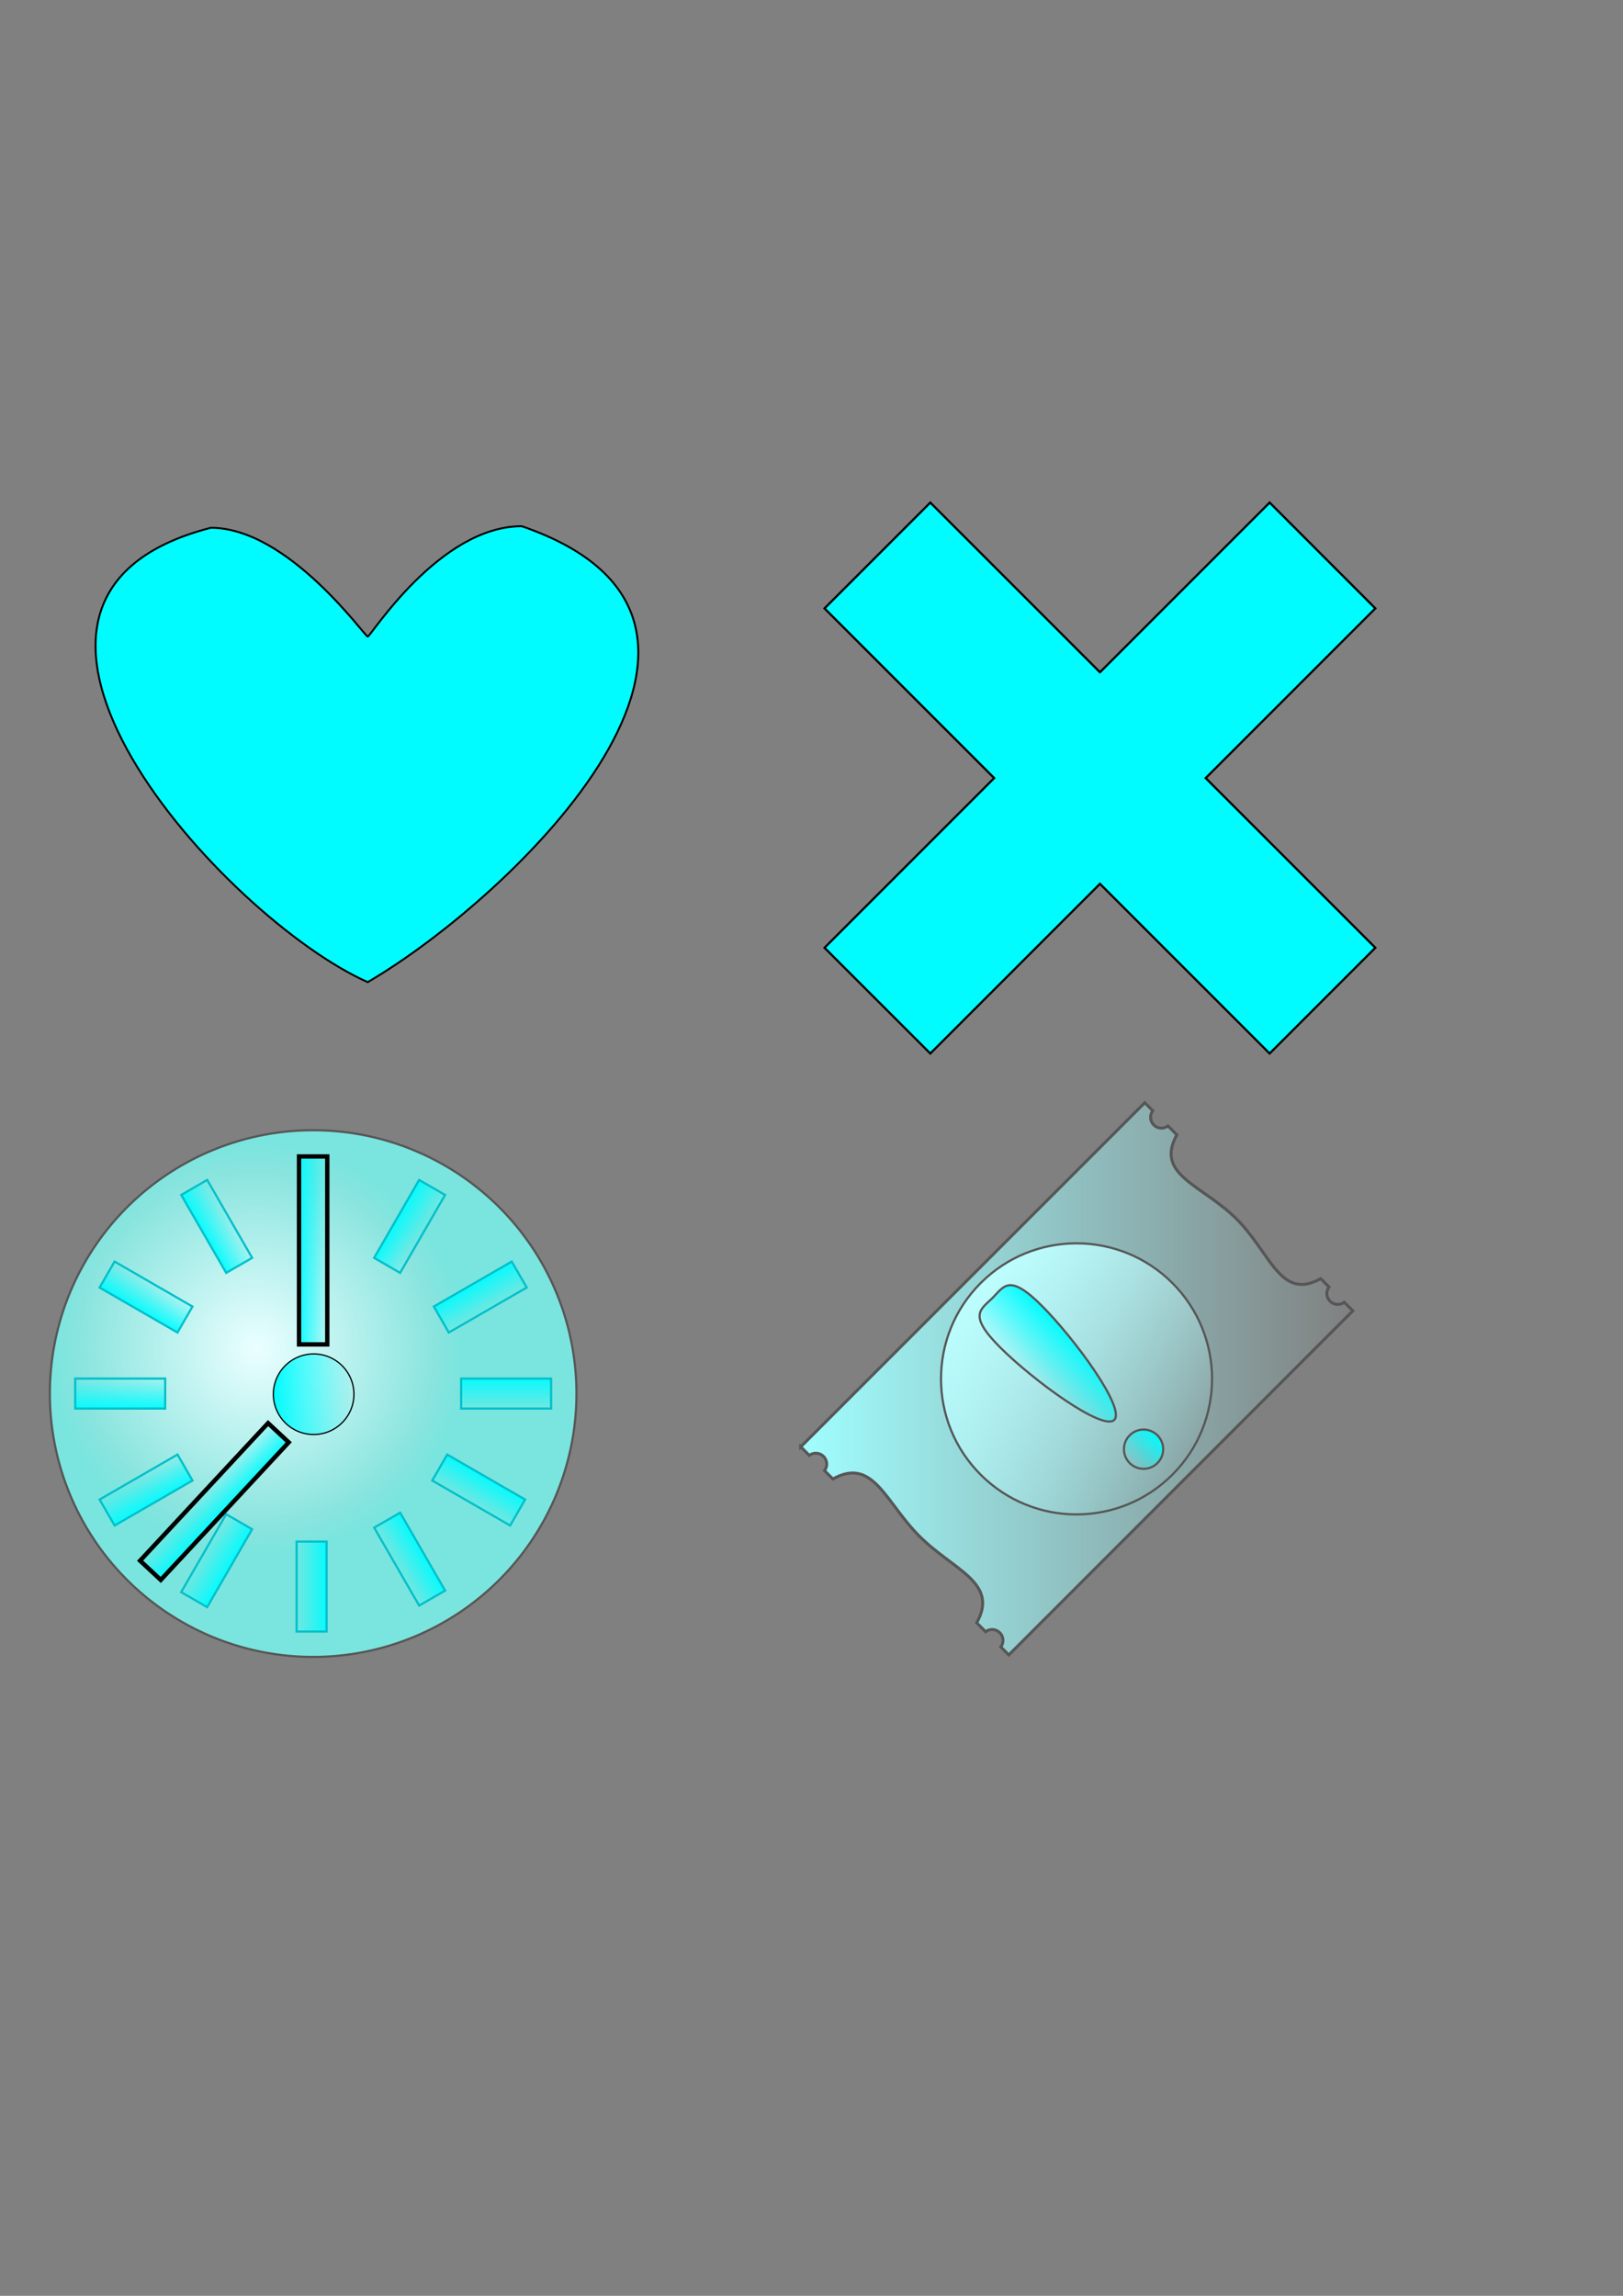 <?xml version="1.0" encoding="UTF-8" standalone="no"?>
<!-- Created with Inkscape (http://www.inkscape.org/) -->

<svg
   xmlns:dc="http://purl.org/dc/elements/1.1/"
   xmlns:cc="http://creativecommons.org/ns#"
   xmlns:rdf="http://www.w3.org/1999/02/22-rdf-syntax-ns#"
   xmlns:svg="http://www.w3.org/2000/svg"
   xmlns="http://www.w3.org/2000/svg"
   xmlns:xlink="http://www.w3.org/1999/xlink"
   xmlns:sodipodi="http://sodipodi.sourceforge.net/DTD/sodipodi-0.dtd"
   xmlns:inkscape="http://www.inkscape.org/namespaces/inkscape"
   width="744.094"
   height="1052.362"
   id="svg2"
   version="1.1"
   inkscape:version="0.47 r22583"
   sodipodi:docname="icons.svg">
  <rect width="100%" height="100%" fill="#808080" stroke="none"/>
  <defs
     id="defs4">
    <linearGradient
       inkscape:collect="always"
       id="linearGradient3832">
      <stop
         style="stop-color:#00fcff;stop-opacity:1;"
         offset="0"
         id="stop3834" />
      <stop
         style="stop-color:#00fcff;stop-opacity:0;"
         offset="1"
         id="stop3836" />
    </linearGradient>
    <linearGradient
       inkscape:collect="always"
       id="linearGradient3820">
      <stop
         style="stop-color:#00fcff;stop-opacity:1;"
         offset="0"
         id="stop3822" />
      <stop
         style="stop-color:#00fcff;stop-opacity:0;"
         offset="1"
         id="stop3824" />
    </linearGradient>
    <linearGradient
       inkscape:collect="always"
       id="linearGradient3812">
      <stop
         style="stop-color:#a0feff;stop-opacity:1;"
         offset="0"
         id="stop3814" />
      <stop
         style="stop-color:#a0feff;stop-opacity:0;"
         offset="1"
         id="stop3816" />
    </linearGradient>
    <linearGradient
       inkscape:collect="always"
       id="linearGradient3794">
      <stop
         style="stop-color:#bdfeff;stop-opacity:1;"
         offset="0"
         id="stop3796" />
      <stop
         style="stop-color:#bdfeff;stop-opacity:0;"
         offset="1"
         id="stop3798" />
    </linearGradient>
    <linearGradient
       inkscape:collect="always"
       id="linearGradient3707">
      <stop
         style="stop-color:#00fcff;stop-opacity:1;"
         offset="0"
         id="stop3709" />
      <stop
         style="stop-color:#00fcff;stop-opacity:0;"
         offset="1"
         id="stop3711" />
    </linearGradient>
    <linearGradient
       id="linearGradient3673">
      <stop
         style="stop-color:#ebffff;stop-opacity:1;"
         offset="0"
         id="stop3675" />
      <stop
         id="stop3689"
         offset="0.877"
         style="stop-color:#89e4de;stop-opacity:1;" />
      <stop
         style="stop-color:#7ae5de;stop-opacity:1;"
         offset="1"
         id="stop3677" />
    </linearGradient>
    <inkscape:perspective
       sodipodi:type="inkscape:persp3d"
       inkscape:vp_x="730.30505 : 838.86351 : 1"
       inkscape:vp_y="-707.10678 : 707.10678 : 0"
       inkscape:vp_z="204.1508 : 312.70926 : 1"
       inkscape:persp3d-origin="591.25 : 451.76432 : 1"
       id="perspective10" />
    <radialGradient
       inkscape:collect="always"
       xlink:href="#linearGradient3673"
       id="radialGradient3685"
       cx="502.866"
       cy="644.88"
       fx="502.866"
       fy="644.88"
       r="121.714"
       gradientUnits="userSpaceOnUse"
       gradientTransform="matrix(0.62,0.463,-0.458,0.613,478.385,38.586)" />
    <linearGradient
       inkscape:collect="always"
       xlink:href="#linearGradient3707"
       id="linearGradient3713"
       x1="-202.933"
       y1="536.526"
       x2="-187.185"
       y2="536.526"
       gradientUnits="userSpaceOnUse" />
    <linearGradient
       inkscape:collect="always"
       xlink:href="#linearGradient3707"
       id="linearGradient3715"
       x1="-489.298"
       y1="355.263"
       x2="-473.549"
       y2="355.263"
       gradientUnits="userSpaceOnUse" />
    <linearGradient
       inkscape:collect="always"
       xlink:href="#linearGradient3707"
       id="linearGradient3717"
       x1="-646.665"
       y1="55.103"
       x2="-630.917"
       y2="55.103"
       gradientUnits="userSpaceOnUse" />
    <linearGradient
       inkscape:collect="always"
       xlink:href="#linearGradient3707"
       id="linearGradient3719"
       x1="-632.869"
       y1="-283.528"
       x2="-617.12"
       y2="-283.528"
       gradientUnits="userSpaceOnUse" />
    <linearGradient
       inkscape:collect="always"
       xlink:href="#linearGradient3707"
       id="linearGradient3721"
       x1="-451.606"
       y1="-569.892"
       x2="-435.858"
       y2="-569.892"
       gradientUnits="userSpaceOnUse" />
    <linearGradient
       inkscape:collect="always"
       xlink:href="#linearGradient3707"
       id="linearGradient3723"
       x1="-151.446"
       y1="-727.26"
       x2="-135.697"
       y2="-727.26"
       gradientUnits="userSpaceOnUse"
       gradientTransform="translate(0.714,0)" />
    <linearGradient
       inkscape:collect="always"
       xlink:href="#linearGradient3707"
       id="linearGradient3725"
       x1="473.549"
       y1="-532.201"
       x2="489.298"
       y2="-532.201"
       gradientUnits="userSpaceOnUse"
       gradientTransform="translate(0.357,0.619)" />
    <linearGradient
       inkscape:collect="always"
       xlink:href="#linearGradient3707"
       id="linearGradient3727"
       x1="435.858"
       y1="392.954"
       x2="451.606"
       y2="392.954"
       gradientUnits="userSpaceOnUse" />
    <linearGradient
       inkscape:collect="always"
       xlink:href="#linearGradient3707"
       id="linearGradient3729"
       x1="617.12"
       y1="106.59"
       x2="632.869"
       y2="106.59"
       gradientUnits="userSpaceOnUse" />
    <linearGradient
       inkscape:collect="always"
       xlink:href="#linearGradient3707"
       id="linearGradient3731"
       x1="630.917"
       y1="-232.04"
       x2="646.665"
       y2="-232.04"
       gradientUnits="userSpaceOnUse" />
    <linearGradient
       inkscape:collect="always"
       xlink:href="#linearGradient3707"
       id="linearGradient3733"
       x1="186.827"
       y1="-712.845"
       x2="202.576"
       y2="-712.845"
       gradientUnits="userSpaceOnUse" />
    <linearGradient
       inkscape:collect="always"
       xlink:href="#linearGradient3794"
       id="linearGradient3800"
       x1="403.071"
       y1="663.791"
       x2="528.357"
       y2="663.791"
       gradientUnits="userSpaceOnUse" />
    <linearGradient
       inkscape:collect="always"
       xlink:href="#linearGradient3707"
       id="linearGradient3808"
       x1="454.5"
       y1="703.362"
       x2="473.5"
       y2="703.362"
       gradientUnits="userSpaceOnUse" />
    <linearGradient
       inkscape:collect="always"
       xlink:href="#linearGradient3707"
       id="linearGradient3810"
       x1="450.5"
       y1="640.803"
       x2="478.5"
       y2="640.803"
       gradientUnits="userSpaceOnUse" />
    <linearGradient
       inkscape:collect="always"
       xlink:href="#linearGradient3812"
       id="linearGradient3818"
       x1="337.437"
       y1="656.031"
       x2="591.907"
       y2="656.031"
       gradientUnits="userSpaceOnUse" />
    <linearGradient
       inkscape:collect="always"
       xlink:href="#linearGradient3820"
       id="linearGradient3830"
       x1="398.126"
       y1="687.362"
       x2="643.303"
       y2="687.362"
       gradientUnits="userSpaceOnUse" />
    <linearGradient
       inkscape:collect="always"
       xlink:href="#linearGradient3832"
       id="linearGradient3838"
       x1="-548.361"
       y1="-437.053"
       x2="-533.417"
       y2="-437.053"
       gradientUnits="userSpaceOnUse" />
    <linearGradient
       inkscape:collect="always"
       xlink:href="#linearGradient3832"
       id="linearGradient3840"
       x1="136.1"
       y1="573.179"
       x2="151.043"
       y2="573.179"
       gradientUnits="userSpaceOnUse" />
  </defs>
  <sodipodi:namedview
     id="base"
     pagecolor="#ffffff"
     bordercolor="#666666"
     borderopacity="1.0"
     inkscape:pageopacity="0.0"
     inkscape:pageshadow="2"
     inkscape:zoom="1"
     inkscape:cx="325.851"
     inkscape:cy="508.07284"
     inkscape:document-units="px"
     inkscape:current-layer="layer1"
     showgrid="false"
     inkscape:window-width="1680"
     inkscape:window-height="975"
     inkscape:window-x="0"
     inkscape:window-y="24"
     inkscape:window-maximized="1" />
  <g
     inkscape:label="Layer 1"
     inkscape:groupmode="layer"
     id="layer1">
    <path
       style="fill:#01fcff;fill-rule:evenodd;stroke:#000000;stroke-width:0.873px;stroke-linecap:butt;stroke-linejoin:miter;stroke-opacity:1;fill-opacity:1"
       d="M 168.594,450.189 C 103.307,421.295 -30.432,274.6 96.662,241.935 c 35.568,0 70.605,49.871 71.932,49.871 1.327,0 32.788,-50.595 70.608,-50.595 126.943,43.549 -3.47,169.734 -70.608,208.978 z"
       id="path2816"
       sodipodi:nodetypes="cczcc"
       inkscape:export-filename="/home/ubuntu/git_repositories/mobilefestapp/public/images/favorite.png"
       inkscape:export-xdpi="10.65"
       inkscape:export-ydpi="10.65" />
    <path
       style="fill:#00fcff;fill-opacity:1;stroke:#000000;stroke-width:1;stroke-opacity:1"
       d="m 426.518,230.375 -48.5,48.5 77.781,77.781 -77.781,77.781 48.5,48.469 77.781,-77.781 77.781,77.781 48.469,-48.469 -77.781,-77.781 77.781,-77.781 -48.469,-48.5 -77.781,77.781 -77.781,-77.781 z"
       id="rect2819"
       inkscape:export-filename="/home/ubuntu/git_repositories/mobilefestapp/public/images/delete.png"
       inkscape:export-xdpi="10.65"
       inkscape:export-ydpi="10.65" />
    <path
       sodipodi:type="arc"
       style="fill:url(#radialGradient3685);fill-opacity:1;stroke:#565656;stroke-opacity:1;stroke-width:1;stroke-miterlimit:4;stroke-dasharray:none"
       id="path3617"
       sodipodi:cx="520.71429"
       sodipodi:cy="687.36218"
       sodipodi:rx="120.71429"
       sodipodi:ry="120.71429"
       d="m 641.429,687.362 a 120.714,120.714 0 1 1 -241.429,0 120.714,120.714 0 1 1 241.429,0 z"
       transform="translate(-377.143,-48.571)" />
    <path
       transform="matrix(0.153,0,0,0.153,64.125,533.919)"
       d="m 641.429,687.362 a 120.714,120.714 0 1 1 -241.429,0 120.714,120.714 0 1 1 241.429,0 z"
       sodipodi:ry="120.71429"
       sodipodi:rx="120.71429"
       sodipodi:cy="687.36218"
       sodipodi:cx="520.71429"
       id="path3669"
       style="fill:url(#linearGradient3830);fill-opacity:1;stroke:#000000;stroke-width:3.748;stroke-miterlimit:4;stroke-opacity:1;stroke-dasharray:none"
       sodipodi:type="arc" />
    <rect
       style="fill:url(#linearGradient3840);fill-opacity:1;stroke:#000000;stroke-width:2;stroke-miterlimit:4;stroke-opacity:1;stroke-dasharray:none"
       id="rect3619"
       width="12.944"
       height="86.155"
       x="137.1"
       y="530.101"
       inkscape:transform-center-y="-66.533766" />
    <g
       id="g3781"
       style="stroke-width:1;stroke-miterlimit:4;stroke-dasharray:none">
      <rect
         inkscape:transform-center-x="-52.857158"
         transform="matrix(0.866,0.5,-0.5,0.866,0,0)"
         style="fill:url(#linearGradient3727);fill-opacity:1;stroke:#00c0ca;stroke-width:1;stroke-miterlimit:4;stroke-opacity:1;stroke-dasharray:none"
         id="rect3621"
         width="13.749"
         height="41.246"
         x="436.858"
         y="372.332"
         inkscape:transform-center-y="-91.551268" />
      <rect
         inkscape:transform-center-y="-52.857126"
         y="85.967"
         x="618.12"
         height="41.246"
         width="13.749"
         id="rect3623"
         style="fill:url(#linearGradient3729);fill-opacity:1;stroke:#00c0ca;stroke-width:1;stroke-miterlimit:4;stroke-opacity:1;stroke-dasharray:none"
         transform="matrix(0.5,0.866,-0.866,0.5,0,0)"
         inkscape:transform-center-x="-91.551293" />
      <rect
         inkscape:transform-center-x="-105.71431"
         transform="matrix(0,1,-1,0,0,0)"
         style="fill:url(#linearGradient3731);fill-opacity:1;stroke:#00c0ca;stroke-width:1;stroke-miterlimit:4;stroke-opacity:1;stroke-dasharray:none"
         id="rect3625"
         width="13.749"
         height="41.246"
         x="631.917"
         y="-252.663"
         inkscape:transform-center-y="2.1807289e-05" />
      <rect
         inkscape:transform-center-x="-91.551235"
         transform="matrix(-0.5,0.866,-0.866,-0.5,0,0)"
         style="fill:url(#linearGradient3725);fill-opacity:1;stroke:#00c0ca;stroke-width:1;stroke-miterlimit:4;stroke-opacity:1;stroke-dasharray:none"
         id="rect3627"
         width="13.749"
         height="41.246"
         x="474.906"
         y="-552.205"
         inkscape:transform-center-y="52.857147" />
      <rect
         inkscape:transform-center-x="-52.857151"
         inkscape:transform-center-y="91.551266"
         y="-733.468"
         x="187.827"
         height="41.246"
         width="13.749"
         id="rect3629"
         style="fill:url(#linearGradient3733);fill-opacity:1;stroke:#00c0ca;stroke-width:1;stroke-miterlimit:4;stroke-opacity:1;stroke-dasharray:none"
         transform="matrix(-0.866,0.5,-0.5,-0.866,0,0)" />
      <rect
         inkscape:transform-center-x="3.7501307e-05"
         transform="scale(-1,-1)"
         style="fill:url(#linearGradient3723);fill-opacity:1;stroke:#00c0ca;stroke-width:1;stroke-miterlimit:4;stroke-opacity:1;stroke-dasharray:none"
         id="rect3631"
         width="13.749"
         height="41.246"
         x="-149.731"
         y="-747.882"
         inkscape:transform-center-y="105.71429" />
      <rect
         inkscape:transform-center-y="91.551297"
         y="-590.515"
         x="-450.606"
         height="41.246"
         width="13.749"
         id="rect3633"
         style="fill:url(#linearGradient3721);fill-opacity:1;stroke:#00c0ca;stroke-width:1;stroke-miterlimit:4;stroke-opacity:1;stroke-dasharray:none"
         transform="matrix(-0.866,-0.5,0.5,-0.866,0,0)"
         inkscape:transform-center-x="52.85718" />
      <rect
         inkscape:transform-center-y="52.857122"
         y="-304.151"
         x="-631.869"
         height="41.246"
         width="13.749"
         id="rect3635"
         style="fill:url(#linearGradient3719);fill-opacity:1;stroke:#00c0ca;stroke-width:1;stroke-miterlimit:4;stroke-opacity:1;stroke-dasharray:none"
         transform="matrix(-0.5,-0.866,0.866,-0.5,0,0)"
         inkscape:transform-center-x="91.551257" />
      <rect
         transform="matrix(0,-1,1,0,0,0)"
         style="fill:url(#linearGradient3717);fill-opacity:1;stroke:#00c0ca;stroke-width:1;stroke-miterlimit:4;stroke-opacity:1;stroke-dasharray:none"
         id="rect3637"
         width="13.749"
         height="41.246"
         x="-645.665"
         y="34.48"
         inkscape:transform-center-y="3.2717106e-05"
         inkscape:transform-center-x="105.7143" />
      <rect
         inkscape:transform-center-y="-52.857174"
         y="334.64"
         x="-488.298"
         height="41.246"
         width="13.749"
         id="rect3639"
         style="fill:url(#linearGradient3715);fill-opacity:1;stroke:#00c0ca;stroke-width:1;stroke-miterlimit:4;stroke-opacity:1;stroke-dasharray:none"
         transform="matrix(0.5,-0.866,0.866,0.5,0,0)"
         inkscape:transform-center-x="91.551233" />
      <rect
         inkscape:transform-center-x="52.857154"
         transform="matrix(0.866,-0.5,0.5,0.866,0,0)"
         style="fill:url(#linearGradient3713);fill-opacity:1;stroke:#00c0ca;stroke-width:1;stroke-miterlimit:4;stroke-opacity:1;stroke-dasharray:none"
         id="rect3641"
         width="13.749"
         height="41.246"
         x="-201.933"
         y="515.903"
         inkscape:transform-center-y="-91.551319" />
    </g>
    <rect
       inkscape:transform-center-y="48.708199"
       y="-480.13"
       x="-547.361"
       height="86.155"
       width="12.944"
       id="rect3671"
       style="fill:url(#linearGradient3838);fill-opacity:1;stroke:#000000;stroke-width:2;stroke-miterlimit:4;stroke-opacity:1;stroke-dasharray:none"
       transform="matrix(-0.732,-0.681,0.681,-0.732,0,0)"
       inkscape:transform-center-x="45.323854" />
    <g
       id="g3774"
       transform="translate(29,-24)">
      <path
         sodipodi:nodetypes="cccsccsccsccccsccsccscc"
         id="rect3735"
         d="m 338.111,687.199 157.729,-157.729 3.668,3.668 c -1.477,1.959 -1.321,4.734 0.464,6.519 1.785,1.785 4.56,1.941 6.519,0.464 l 4.066,4.066 c -10.293,18.455 11.699,22.918 27.381,38.6 15.68,15.68 20.102,37.625 38.556,27.337 l 3.823,3.823 c -1.477,1.959 -1.321,4.734 0.464,6.519 1.785,1.785 4.56,1.941 6.519,0.464 l 3.933,3.933 -157.729,157.729 -3.668,-3.668 c 1.477,-1.959 1.321,-4.734 -0.464,-6.519 -1.785,-1.785 -4.56,-1.941 -6.519,-0.464 l -4.066,-4.066 c 10.293,-18.455 -10.588,-24.03 -26.27,-39.712 -15.68,-15.68 -21.214,-36.514 -39.667,-26.226 l -3.823,-3.823 c 1.477,-1.959 1.321,-4.734 -0.464,-6.519 -1.785,-1.785 -4.56,-1.941 -6.519,-0.464 l -3.933,-3.933 z"
         style="fill:url(#linearGradient3818);fill-opacity:1.0;stroke:#565656;stroke-width:1.347;stroke-miterlimit:4;stroke-opacity:1;stroke-dasharray:none" />
      <path
         transform="matrix(0.707,0.707,0.707,-0.707,-334.009,796.092)"
         d="m 527.857,663.791 c 0,34.321 -27.822,62.143 -62.143,62.143 -34.321,0 -62.143,-27.822 -62.143,-62.143 0,-34.321 27.822,-62.143 62.143,-62.143 34.321,0 62.143,27.822 62.143,62.143 z"
         sodipodi:ry="62.142857"
         sodipodi:rx="62.142857"
         sodipodi:cy="663.79077"
         sodipodi:cx="465.71429"
         id="path3763"
         style="fill:url(#linearGradient3800);fill-opacity:1;stroke:#565656;stroke-width:1;stroke-miterlimit:4;stroke-opacity:1;stroke-dasharray:none"
         sodipodi:type="arc" />
      <g
         transform="matrix(-0.707,0.707,0.707,0.707,329.239,-134.568)"
         id="g3770">
        <path
           sodipodi:type="arc"
           style="fill:url(#linearGradient3808);fill-opacity:1.0;stroke:#565656;stroke-width:1;stroke-miterlimit:4;stroke-opacity:1;stroke-dasharray:none"
           id="path3765"
           sodipodi:cx="464"
           sodipodi:cy="703.36218"
           sodipodi:rx="9"
           sodipodi:ry="9"
           d="m 473,703.362 c 0,4.971 -4.029,9 -9,9 -4.971,0 -9,-4.029 -9,-9 0,-4.971 4.029,-9 9,-9 4.971,0 9,4.029 9,9 z"
           transform="translate(0.5,-4)" />
        <path
           style="fill:url(#linearGradient3810);fill-opacity:1.0;stroke:#565656;stroke-width:1;stroke-miterlimit:4;stroke-opacity:1"
           d="m 478,619.862 c 0,21.263 -6.044,60.5 -13.5,60.5 -7.456,0 -13.5,-39.237 -13.5,-60.5 0,-21.263 6.044,-18.5 13.5,-18.5 7.456,0 13.5,-2.763 13.5,18.5 z"
           id="path3767"
           sodipodi:nodetypes="cszsz" />
      </g>
    </g>
  </g>
</svg>
